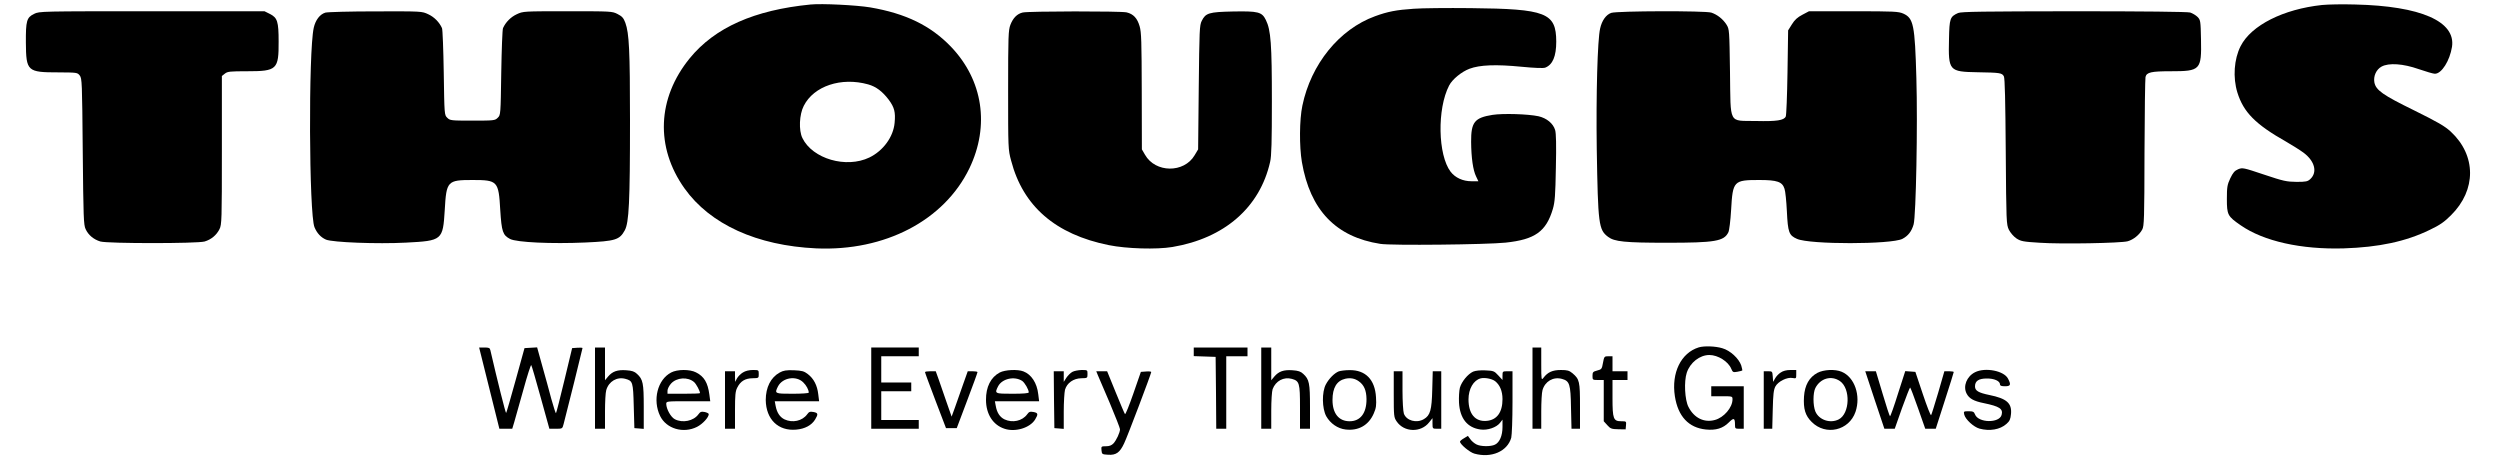 <?xml version="1.0" standalone="no"?>
<!DOCTYPE svg PUBLIC "-//W3C//DTD SVG 20010904//EN" "http://www.w3.org/TR/2001/REC-SVG-20010904/DTD/svg10.dtd">
<svg version="1.0" xmlns="http://www.w3.org/2000/svg" width="2000pt" height="371pt"
    viewBox="0 0 2000 371" preserveAspectRatio="xMidYMid meet">

    <g transform="translate(0,371) scale(0.1,-0.1)" fill="#000000" stroke="none">
        <path d="M6485 3674 c-450 -44 -766 -184 -967 -430 -261 -320 -276 -712 -42
-1041 205 -288 580 -458 1054 -480 549 -24 1023 223 1225 640 164 341 109 706
-148 974 -162 168 -360 265 -646 314 -109 18 -386 32 -476 23z m460 -639 c64
-18 114 -56 165 -123 45 -61 55 -99 47 -184 -10 -113 -91 -224 -202 -278 -185
-89 -455 -11 -536 156 -30 62 -25 187 11 257 80 159 300 232 515 172z" />
        <path d="M18576 3670 c-309 -33 -566 -162 -651 -329 -53 -104 -63 -251 -26
-371 49 -158 145 -255 391 -394 47 -27 109 -66 139 -88 89 -67 112 -155 54
-210 -22 -20 -34 -23 -111 -23 -79 1 -104 6 -259 58 -167 56 -173 57 -208 43
-28 -12 -41 -27 -63 -73 -24 -51 -27 -70 -27 -165 0 -127 6 -138 110 -210 184
-128 485 -195 825 -185 281 9 497 55 688 148 82 39 117 64 170 117 204 202
203 479 -2 669 -48 44 -101 75 -293 170 -253 124 -306 162 -318 224 -9 50 15
103 57 126 58 32 173 24 298 -20 58 -20 116 -37 129 -37 54 0 119 104 137 215
31 204 -250 327 -775 339 -97 3 -216 1 -265 -4z" />
        <path d="M11310 3640 c-138 -9 -210 -23 -310 -60 -286 -104 -512 -383 -581
-715 -24 -113 -25 -326 -4 -451 66 -385 272 -600 628 -655 86 -14 848 -6 1002
10 235 25 324 88 378 270 16 56 20 107 24 330 4 181 2 275 -6 301 -16 53 -68
95 -133 110 -84 18 -284 24 -368 11 -144 -23 -172 -58 -171 -216 1 -127 15
-227 40 -277 l18 -38 -55 0 c-69 0 -130 28 -167 76 -102 134 -109 503 -12 690
25 49 99 110 163 134 82 31 212 36 416 16 104 -10 175 -13 190 -7 59 23 88 90
88 208 -1 231 -80 262 -685 268 -187 2 -392 0 -455 -5z" />
        <path d="M273 3599 c-60 -29 -67 -55 -66 -231 2 -228 11 -237 260 -237 149 -1
152 -1 171 -25 18 -24 19 -52 24 -609 5 -528 7 -587 23 -620 22 -48 65 -83
118 -99 60 -17 775 -17 834 0 53 16 95 51 119 99 18 36 19 72 19 632 l0 593
24 19 c21 17 41 19 178 19 239 0 253 14 252 238 0 160 -10 190 -69 220 l-44
22 -901 0 c-888 0 -901 0 -942 -21z" />
        <path d="M2603 3609 c-44 -13 -79 -59 -93 -121 -43 -192 -38 -1492 6 -1596 20
-48 51 -81 92 -99 53 -22 409 -36 640 -24 291 15 295 19 310 261 13 232 21
240 222 240 201 0 209 -8 222 -240 11 -174 20 -201 79 -232 53 -27 333 -40
601 -28 242 11 274 21 316 97 34 62 42 226 42 878 0 565 -7 698 -37 782 -15
40 -26 52 -63 71 -43 22 -51 22 -400 22 -353 0 -355 0 -406 -24 -48 -22 -89
-64 -110 -111 -5 -11 -11 -172 -14 -357 -5 -335 -5 -338 -28 -360 -22 -22 -29
-23 -202 -23 -173 0 -180 1 -202 23 -23 22 -23 25 -28 360 -3 185 -9 346 -14
357 -21 47 -62 89 -110 111 -51 24 -51 24 -421 23 -203 0 -384 -5 -402 -10z" />
        <path d="M8182 3610 c-45 -10 -78 -44 -99 -99 -16 -42 -18 -90 -18 -521 0
-467 0 -477 24 -565 95 -365 355 -590 781 -676 144 -29 381 -36 509 -15 417
70 700 317 782 681 11 45 14 164 14 485 0 457 -8 569 -48 650 -32 65 -61 72
-267 68 -188 -4 -215 -12 -246 -75 -18 -35 -19 -74 -24 -533 l-5 -495 -28 -47
c-85 -144 -314 -142 -397 4 l-25 43 -1 465 c-1 397 -3 473 -17 520 -19 65 -50
98 -104 111 -47 11 -785 10 -831 -1z" />
        <path d="M12890 3607 c-41 -14 -75 -61 -89 -125 -21 -90 -33 -528 -27 -962 10
-607 15 -648 91 -705 50 -38 132 -47 470 -47 386 0 457 12 492 84 7 13 17 94
22 180 13 231 20 238 225 238 144 0 184 -14 202 -70 7 -19 15 -100 19 -180 8
-170 17 -193 81 -221 102 -46 754 -45 843 0 46 24 74 60 90 116 19 70 33 792
22 1170 -12 427 -23 479 -104 516 -39 17 -70 19 -398 19 l-357 0 -53 -28 c-39
-20 -62 -41 -84 -77 l-30 -48 -5 -336 c-3 -185 -9 -344 -14 -353 -14 -31 -73
-40 -238 -36 -223 4 -202 -35 -208 391 -5 337 -5 343 -28 380 -28 44 -73 80
-121 96 -48 16 -753 14 -801 -2z" />
        <path d="M15665 3606 c-65 -29 -70 -43 -73 -210 -6 -253 0 -260 228 -264 181
-3 196 -5 211 -33 8 -15 12 -196 15 -602 4 -567 5 -582 25 -625 13 -25 38 -54
60 -69 35 -23 54 -27 187 -35 173 -12 651 -3 704 12 45 13 93 51 116 94 15 28
17 84 18 614 1 320 5 593 8 606 9 38 46 46 202 46 238 0 247 10 242 256 -3
145 -4 154 -27 178 -14 14 -41 30 -60 36 -23 6 -368 10 -931 10 -720 -1 -901
-3 -925 -14z" />
        <path d="M13590 931 c-142 -44 -220 -203 -191 -391 25 -161 110 -252 248 -266
80 -8 136 9 183 56 41 41 50 38 50 -21 0 -27 3 -29 35 -29 l35 0 0 170 0 170
-130 0 -130 0 0 -40 0 -40 85 0 c84 0 85 0 85 -25 0 -65 -69 -146 -142 -165
-85 -23 -165 16 -210 104 -30 57 -37 204 -14 274 27 82 104 142 181 142 69 0
151 -52 175 -110 12 -28 15 -30 49 -24 20 4 38 8 39 10 2 1 -2 19 -8 40 -19
56 -88 120 -151 138 -55 17 -146 20 -189 7z" />
        <path d="M3914 605 l81 -325 52 0 51 0 16 53 c8 28 41 145 73 259 31 114 60
203 63 197 4 -5 38 -122 76 -260 l69 -249 52 0 c52 0 52 0 62 38 23 85 151
602 151 607 0 4 -19 5 -42 3 l-41 -3 -62 -258 c-34 -141 -64 -259 -67 -262 -3
-3 -19 48 -37 112 -17 65 -50 185 -73 266 l-41 148 -51 -3 -50 -3 -71 -257
c-39 -141 -73 -259 -76 -262 -4 -4 -71 263 -126 502 -4 19 -12 22 -48 22 l-42
0 81 -325z" />
        <path d="M4760 605 l0 -325 40 0 40 0 0 138 c0 75 4 152 10 171 20 70 86 109
154 90 58 -16 61 -25 66 -218 l5 -176 38 -3 37 -3 0 176 c0 190 -6 220 -54
264 -20 19 -40 26 -86 29 -71 5 -110 -9 -145 -50 l-25 -30 0 131 0 131 -40 0
-40 0 0 -325z" />
        <path d="M6970 605 l0 -325 190 0 190 0 0 35 0 35 -150 0 -150 0 0 115 0 115
120 0 120 0 0 35 0 35 -120 0 -120 0 0 105 0 105 150 0 150 0 0 35 0 35 -190
0 -190 0 0 -325z" />
        <path d="M9550 895 l0 -34 88 -3 87 -3 3 -287 2 -288 40 0 40 0 0 290 0 290
85 0 85 0 0 35 0 35 -215 0 -215 0 0 -35z" />
        <path d="M10090 605 l0 -325 40 0 40 0 0 144 c0 80 5 157 11 173 25 66 89 100
154 82 60 -17 65 -33 65 -226 l0 -173 40 0 40 0 0 175 c0 190 -6 220 -54 264
-20 19 -40 26 -86 29 -71 5 -110 -9 -145 -50 l-25 -30 0 131 0 131 -40 0 -40
0 0 -325z" />
        <path d="M12260 605 l0 -325 35 0 35 0 0 138 c0 75 4 152 10 171 20 70 86 109
155 90 62 -17 70 -41 73 -231 l4 -168 34 0 34 0 0 180 c0 199 -4 216 -60 264
-27 22 -41 26 -93 26 -66 0 -105 -17 -139 -62 -17 -22 -18 -19 -18 110 l0 132
-35 0 -35 0 0 -325z" />
        <path d="M12824 808 c-9 -50 -11 -53 -46 -62 -34 -9 -38 -13 -38 -43 0 -32 1
-33 45 -33 l45 0 0 -165 0 -165 28 -31 c25 -28 34 -32 88 -33 l59 -1 3 33 c3
31 2 32 -37 32 -64 0 -71 18 -71 187 l0 143 60 0 60 0 0 35 0 35 -60 0 -60 0
0 60 0 60 -33 0 c-32 0 -34 -2 -43 -52z" />
        <path d="M5369 730 c-109 -57 -150 -220 -88 -348 50 -102 185 -142 295 -87 45
23 94 76 94 102 0 6 -15 13 -32 17 -28 5 -36 2 -51 -19 -39 -53 -126 -71 -188
-39 -32 16 -68 81 -69 122 0 22 0 22 176 22 l176 0 -7 53 c-13 97 -42 145
-107 178 -50 26 -150 25 -199 -1z m184 -77 c17 -15 47 -71 47 -88 0 -3 -58 -5
-130 -5 l-130 0 0 25 c0 14 13 39 28 56 45 50 135 56 185 12z" />
        <path d="M5943 730 c-17 -10 -39 -32 -47 -47 l-15 -28 -1 43 0 42 -40 0 -40 0
0 -230 0 -230 40 0 40 0 0 148 c0 120 3 153 18 181 26 52 63 74 122 75 50 1
50 1 50 34 0 32 -1 32 -47 32 -30 0 -60 -7 -80 -20z" />
        <path d="M6238 730 c-72 -39 -112 -119 -112 -220 2 -155 100 -250 244 -237 69
6 123 35 151 81 26 43 24 53 -13 60 -28 5 -36 2 -51 -19 -39 -53 -117 -70
-181 -40 -37 18 -61 54 -71 108 l-7 37 177 0 178 0 -7 56 c-8 71 -36 125 -83
161 -31 24 -47 28 -112 31 -61 2 -84 -2 -113 -18z m188 -79 c25 -24 44 -60 44
-82 0 -5 -56 -9 -130 -9 -143 0 -145 1 -116 59 37 71 146 88 202 32z" />
        <path d="M7998 730 c-72 -38 -111 -116 -110 -219 0 -114 56 -201 148 -231 86
-29 204 7 245 74 26 43 24 53 -13 60 -28 5 -36 2 -51 -19 -39 -53 -117 -70
-181 -40 -37 18 -61 54 -70 108 l-7 37 177 0 177 0 -7 56 c-10 90 -55 159
-119 183 -46 18 -147 13 -189 -9z m179 -67 c21 -14 53 -70 53 -92 0 -7 -42
-11 -130 -11 -143 0 -145 1 -115 60 32 61 130 83 192 43z" />
        <path d="M8579 735 c-15 -8 -36 -29 -48 -47 l-21 -33 0 43 0 42 -40 0 -40 0 2
-227 3 -228 38 -3 37 -3 0 138 c0 76 5 155 10 175 16 55 68 91 131 92 48 1 49
1 49 34 0 32 0 32 -47 32 -27 -1 -60 -7 -74 -15z" />
        <path d="M10710 739 c-35 -14 -78 -57 -103 -104 -33 -61 -31 -193 3 -255 33
-58 92 -99 155 -106 103 -12 184 34 225 128 19 44 22 65 18 130 -8 141 -84
219 -212 217 -34 0 -72 -5 -86 -10z m160 -79 c42 -29 61 -73 62 -142 1 -113
-49 -178 -135 -178 -87 0 -137 63 -137 170 0 98 34 154 102 170 41 9 76 3 108
-20z" />
        <path d="M11785 737 c-43 -20 -92 -80 -106 -129 -6 -24 -9 -77 -7 -119 7 -127
67 -201 172 -215 56 -8 127 16 156 53 l20 26 0 -59 c0 -69 -23 -123 -60 -141
-34 -17 -115 -16 -149 2 -16 8 -38 26 -48 41 l-20 27 -31 -19 c-18 -10 -32
-22 -32 -27 0 -21 78 -86 115 -96 136 -38 264 18 295 127 5 21 10 145 10 285
l0 247 -40 0 c-39 0 -40 -1 -40 -35 l0 -35 -34 37 c-32 35 -38 37 -102 40 -43
2 -80 -2 -99 -10z m174 -75 c39 -29 61 -80 61 -145 0 -106 -45 -167 -127 -174
-92 -8 -145 56 -145 172 0 84 40 153 97 168 31 8 88 -2 114 -21z" />
        <path d="M14246 730 c-17 -10 -37 -32 -45 -47 l-16 -28 -3 43 c-3 41 -4 42
-38 42 l-34 0 0 -230 0 -230 34 0 34 0 4 153 c3 123 7 158 21 185 22 41 95 77
138 68 28 -5 29 -4 29 29 l0 35 -47 0 c-31 0 -59 -7 -77 -20z" />
        <path d="M14539 727 c-65 -35 -101 -98 -107 -190 -6 -98 10 -152 62 -203 112
-112 298 -69 350 81 44 130 -7 278 -111 321 -52 22 -143 18 -194 -9z m181 -66
c86 -60 79 -260 -10 -306 -68 -35 -158 -5 -187 63 -20 48 -20 149 0 188 40 78
128 103 197 55z" />
        <path d="M15800 732 c-66 -33 -98 -112 -67 -171 20 -39 57 -60 137 -76 126
-26 156 -45 143 -94 -18 -68 -187 -65 -213 4 -8 21 -16 25 -51 25 -40 0 -41
-1 -35 -27 9 -38 75 -99 122 -112 81 -22 165 -8 216 38 25 22 32 37 36 79 8
87 -35 124 -173 152 -87 18 -115 34 -115 69 0 43 29 63 94 63 59 1 106 -20
106 -47 0 -11 11 -15 40 -15 45 0 50 12 24 61 -32 63 -183 92 -264 51z" />
        <path d="M7400 733 c0 -5 38 -107 84 -228 l84 -220 43 0 43 0 83 220 c46 121
83 223 83 228 0 4 -18 7 -39 7 l-39 0 -38 -107 c-21 -60 -50 -141 -64 -182
l-27 -74 -40 114 c-22 63 -50 144 -63 182 l-24 67 -43 0 c-24 0 -43 -3 -43 -7z" />
        <path d="M8783 708 c8 -18 51 -119 96 -224 44 -105 81 -199 81 -208 0 -26 -29
-88 -52 -113 -15 -16 -33 -23 -60 -23 -38 0 -39 -1 -36 -33 3 -31 5 -32 54
-35 63 -4 93 18 127 91 26 53 217 558 217 571 0 4 -19 6 -42 4 l-41 -3 -60
-173 c-33 -95 -63 -169 -67 -165 -4 4 -37 83 -75 176 l-68 167 -44 0 -43 0 13
-32z" />
        <path d="M11150 556 c0 -174 1 -185 23 -217 59 -88 194 -92 260 -8 l27 34 0
-42 c0 -42 1 -43 35 -43 l35 0 0 230 0 230 -34 0 -34 0 -4 -147 c-4 -164 -16
-206 -67 -236 -59 -35 -140 -12 -160 44 -6 18 -11 99 -11 185 l0 154 -35 0
-35 0 0 -184z" />
        <path d="M14998 510 l77 -230 41 0 42 0 58 165 c33 91 62 165 65 165 3 0 31
-74 63 -165 l58 -165 42 0 42 0 72 224 c40 123 72 227 72 230 0 3 -17 6 -37 6
l-38 0 -49 -170 c-28 -94 -53 -175 -57 -181 -4 -6 -33 69 -66 167 l-60 179
-40 3 -41 3 -58 -180 c-31 -100 -60 -181 -64 -181 -3 0 -30 81 -59 180 l-54
180 -43 0 -42 0 76 -230z" />
    </g>
</svg>